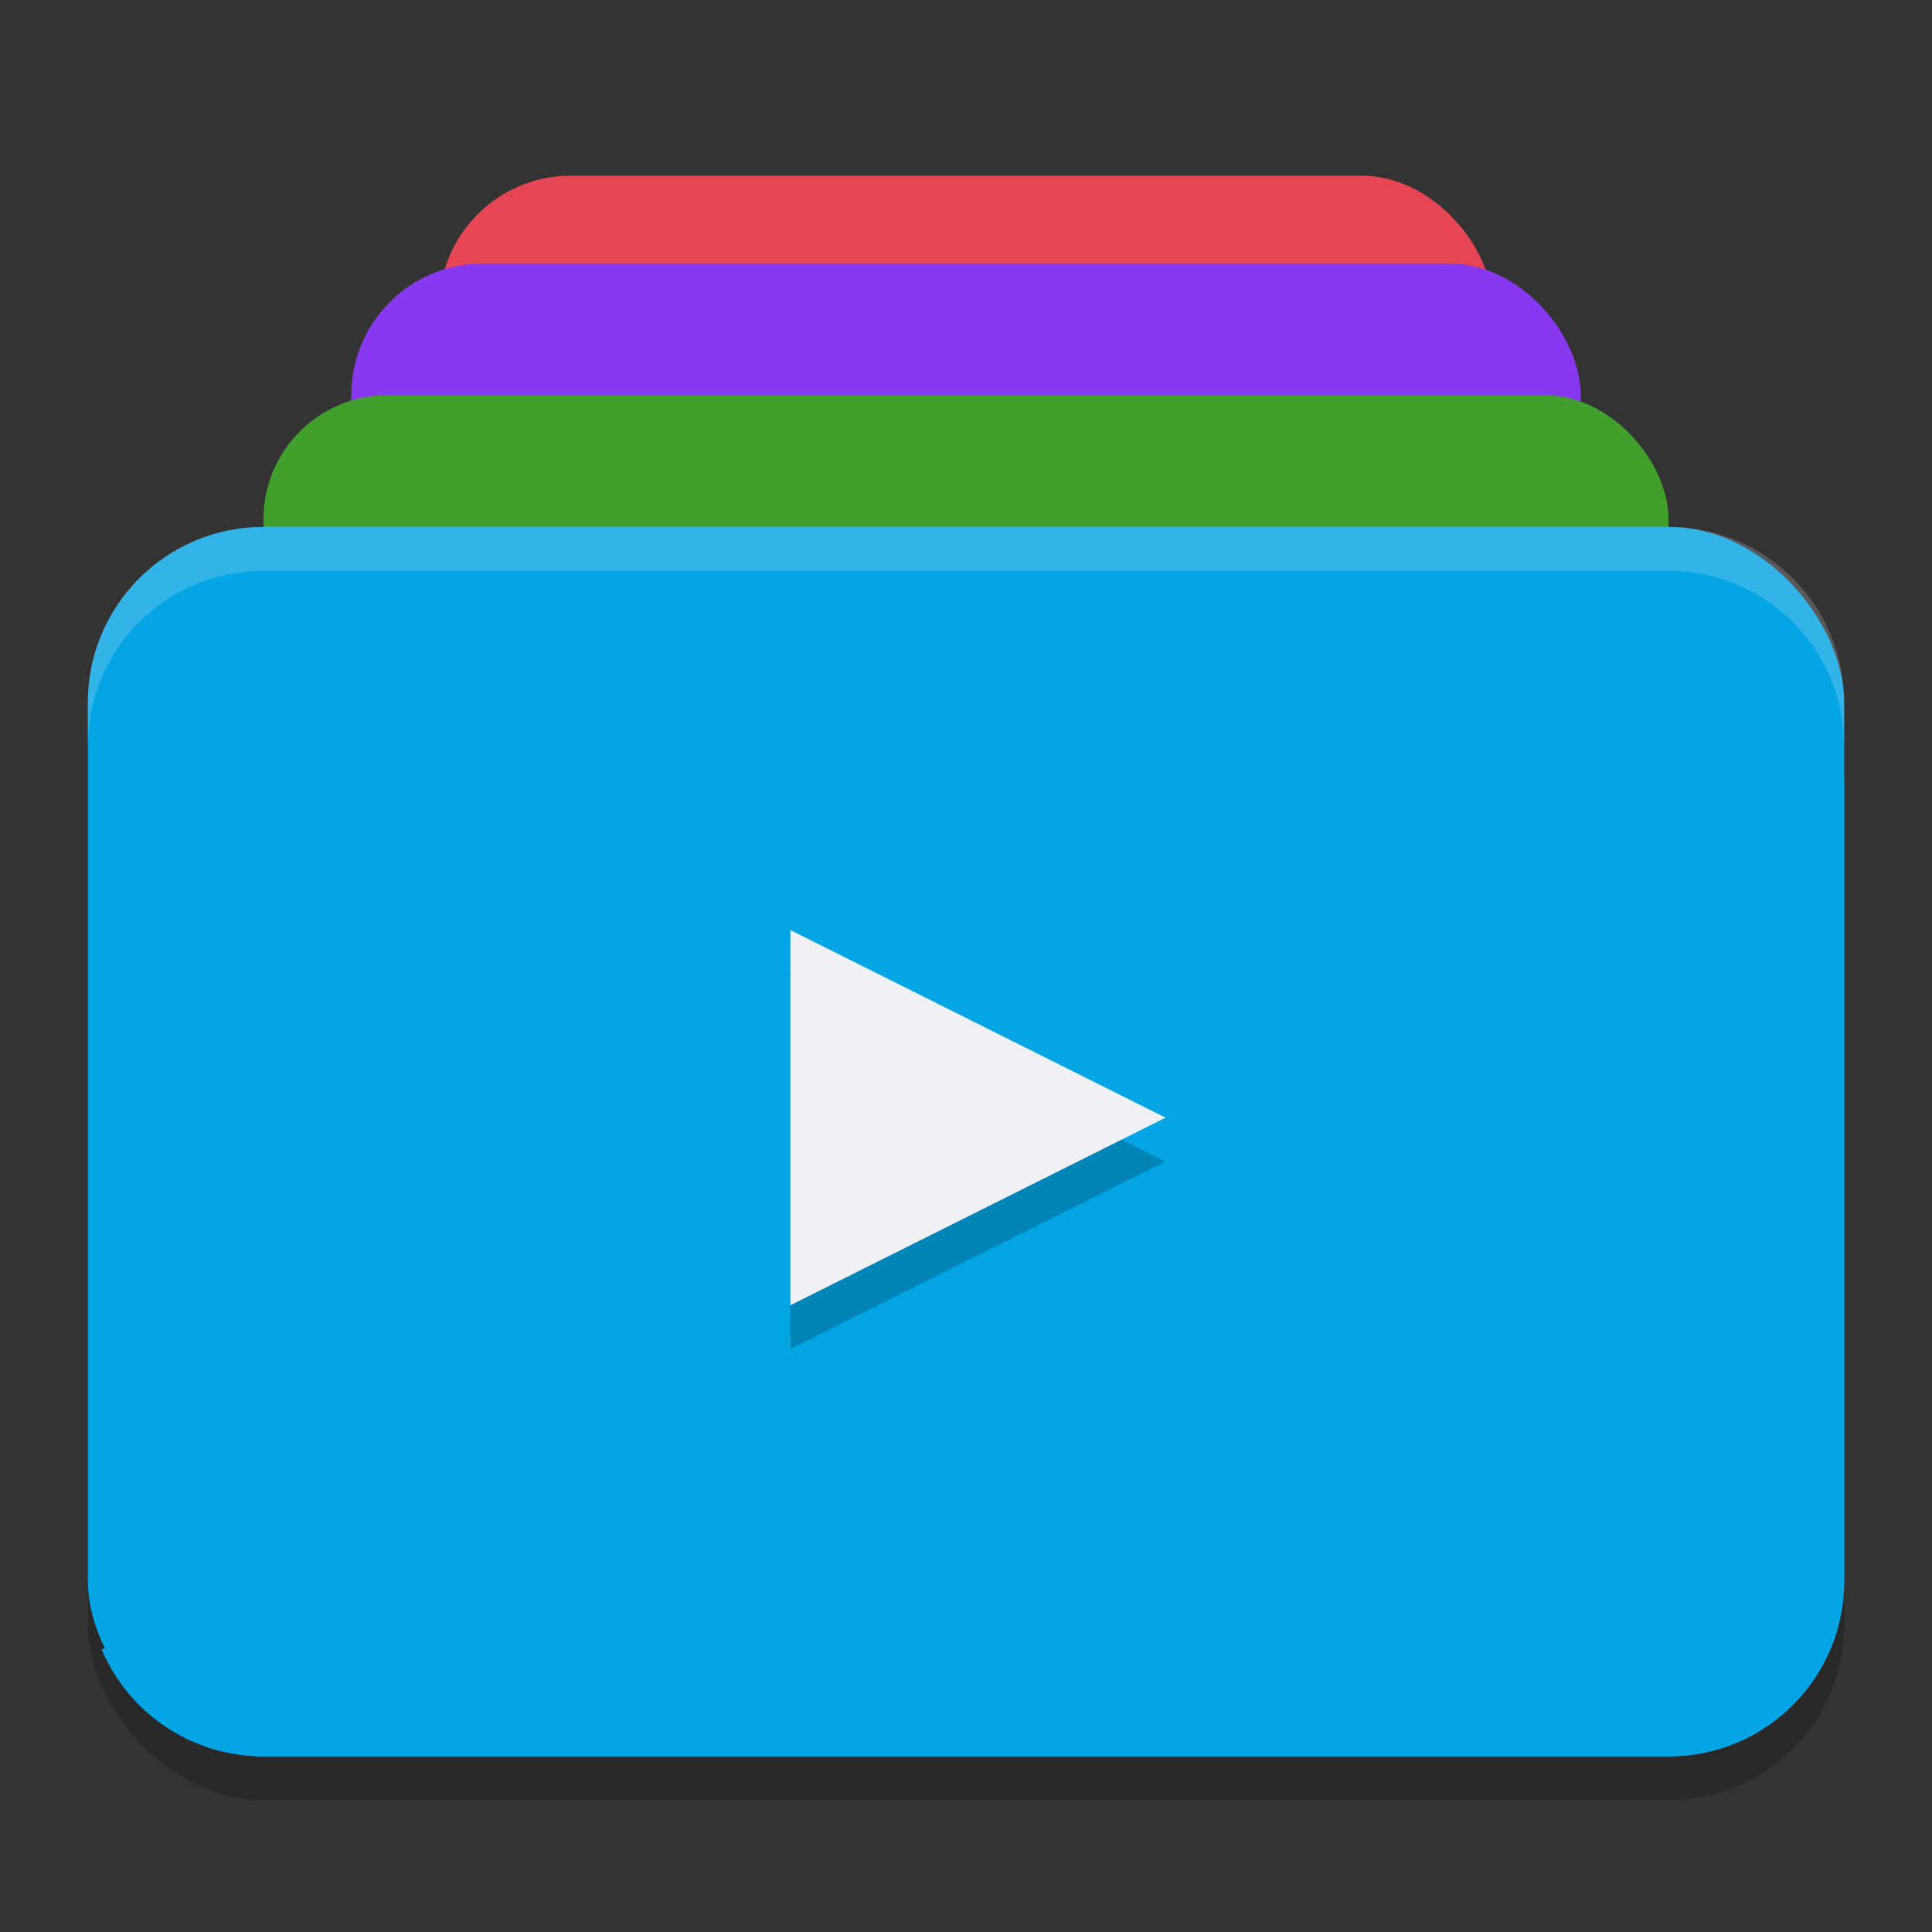 <svg xmlns="http://www.w3.org/2000/svg" width="22" height="22" version="1.1">
 <rect width="100%" height="100%" fill="#333333" stroke="none"/>
 <rect style="opacity:0.2" width="20" height="14" x="1" y="6.5" rx="2"/>
 <rect style="fill:#e64553" width="12" height="9.5" x="5" y="2" rx="1.5"/>
 <rect style="fill:#8839ef" width="14" height="11" x="4" y="3" rx="1.5"/>
 <rect style="fill:#40a02b" width="16" height="11" x="3" y="4.5" rx="1.412"/>
 <rect style="fill:#04a5e5" width="20" height="14" x="1" y="6" rx="2"/>
 <path style="fill:#04a5e5" d="M 21,8.863 1.158,18.784 C 1.462,19.5 2.171,20 3,20 h 16 c 1.108,0 2,-0.892 2,-2 z"/>
 <path style="opacity:0.2" d="m 9,11.091 v 4.272 l 4.272,-2.136 z"/>
 <path style="fill:#eff1f5" d="m 9,10.591 v 4.272 l 4.272,-2.136 z"/>
 <path style="opacity:0.2;fill:#eff1f5" d="M 3,6 C 1.892,6 1,6.892 1,8 v 0.5 c 0,-1.108 0.892,-2 2,-2 h 16 c 1.108,0 2,0.892 2,2 V 8 C 21,6.892 20.108,6 19,6 Z"/>
</svg>
